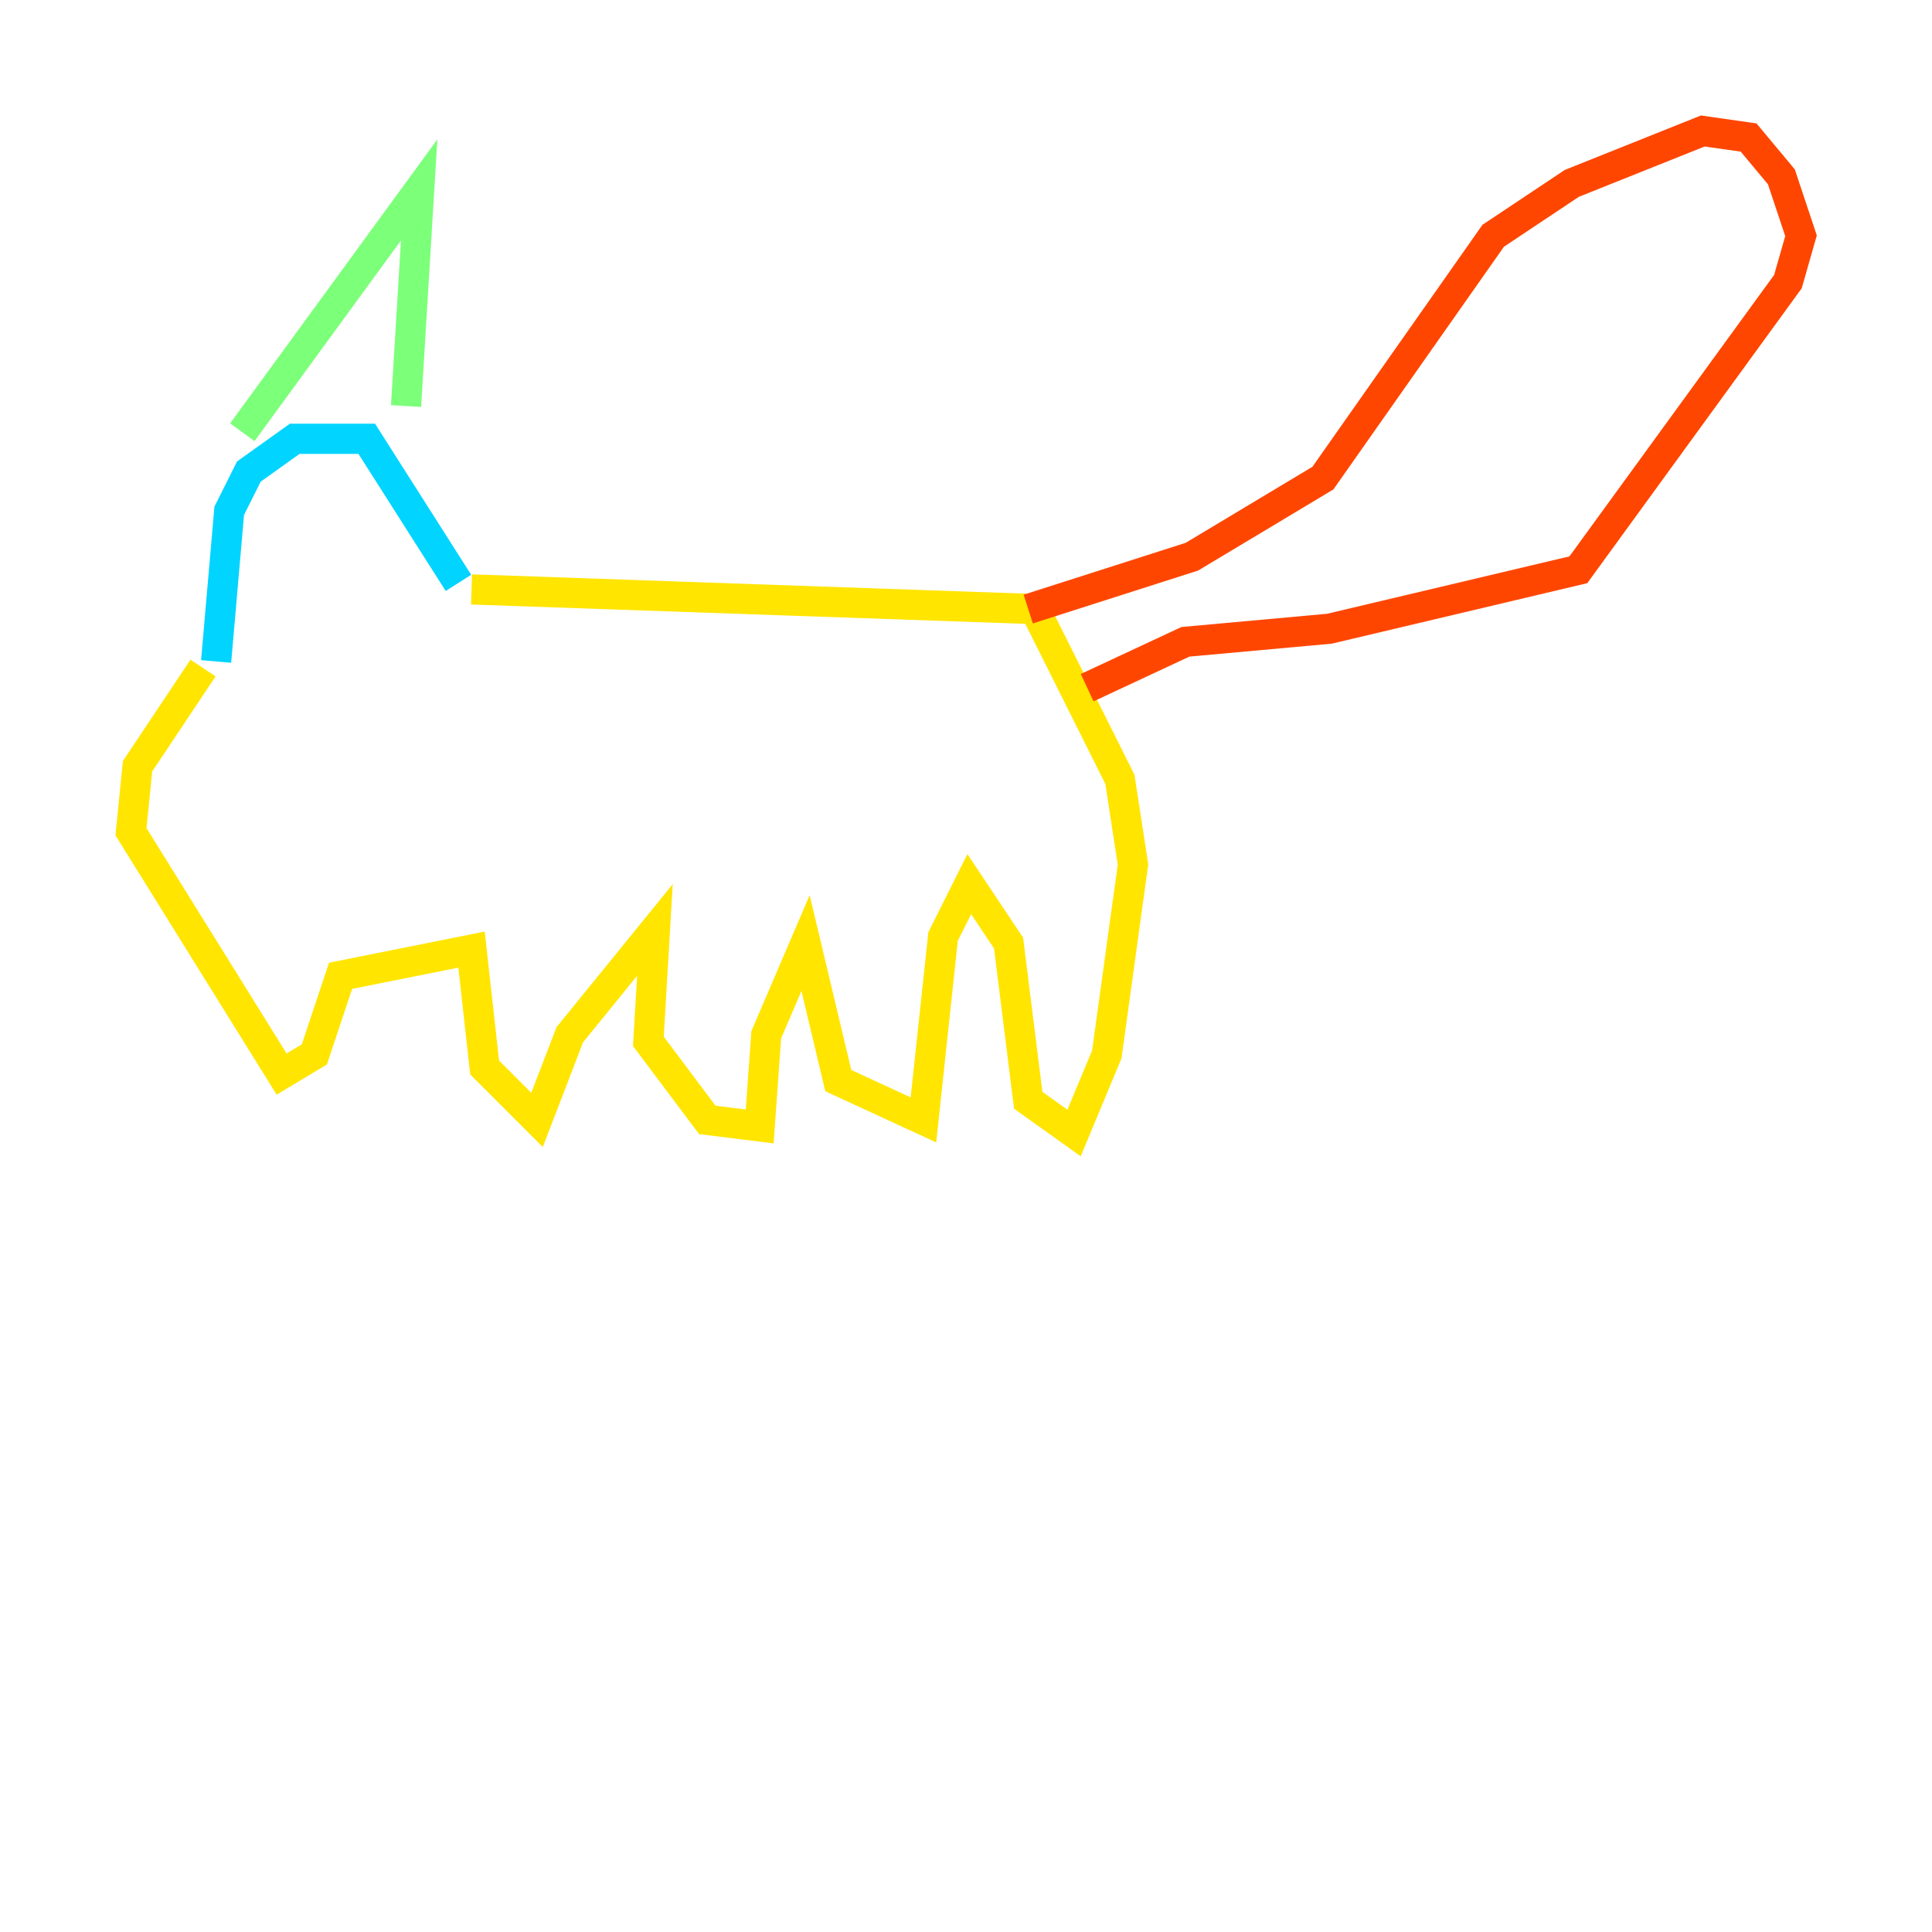 <?xml version="1.0" encoding="utf-8" ?>
<svg baseProfile="tiny" height="128" version="1.2" viewBox="0,0,128,128" width="128" xmlns="http://www.w3.org/2000/svg" xmlns:ev="http://www.w3.org/2001/xml-events" xmlns:xlink="http://www.w3.org/1999/xlink"><defs /><polyline fill="none" points="21.261,53.803 21.261,53.803" stroke="#00007f" stroke-width="2" /><polyline fill="none" points="19.091,42.956 19.091,42.956" stroke="#0028ff" stroke-width="2" /><polyline fill="none" points="14.319,43.824 15.186,33.844 16.488,31.241 19.525,29.071 24.298,29.071 30.373,38.617" stroke="#00d4ff" stroke-width="2" /><polyline fill="none" points="16.054,28.637 27.77,12.583 26.902,26.902" stroke="#7cff79" stroke-width="2" /><polyline fill="none" points="31.241,39.051 68.556,40.352 74.197,51.634 75.064,57.275 73.329,69.858 71.159,75.064 68.122,72.895 66.82,62.481 64.217,58.576 62.481,62.047 61.18,74.197 55.539,71.593 53.37,62.481 50.766,68.556 50.332,74.63 46.861,74.197 42.956,68.99 43.39,61.614 37.749,68.556 35.58,74.197 32.108,70.725 31.241,62.915 22.563,64.651 20.827,69.858 18.658,71.159 8.678,55.105 9.112,50.766 13.451,44.258" stroke="#ffe500" stroke-width="2" /><polyline fill="none" points="68.122,40.352 78.969,36.881 87.647,31.675 98.929,15.62 104.136,12.149 112.814,8.678 115.851,9.112 118.02,11.715 119.322,15.62 118.454,18.658 104.57,37.749 88.081,41.654 78.536,42.522 72.027,45.559" stroke="#ff4600" stroke-width="2" /><polyline fill="none" points="32.976,40.786 32.976,40.786" stroke="#7f0000" stroke-width="2" /></svg>